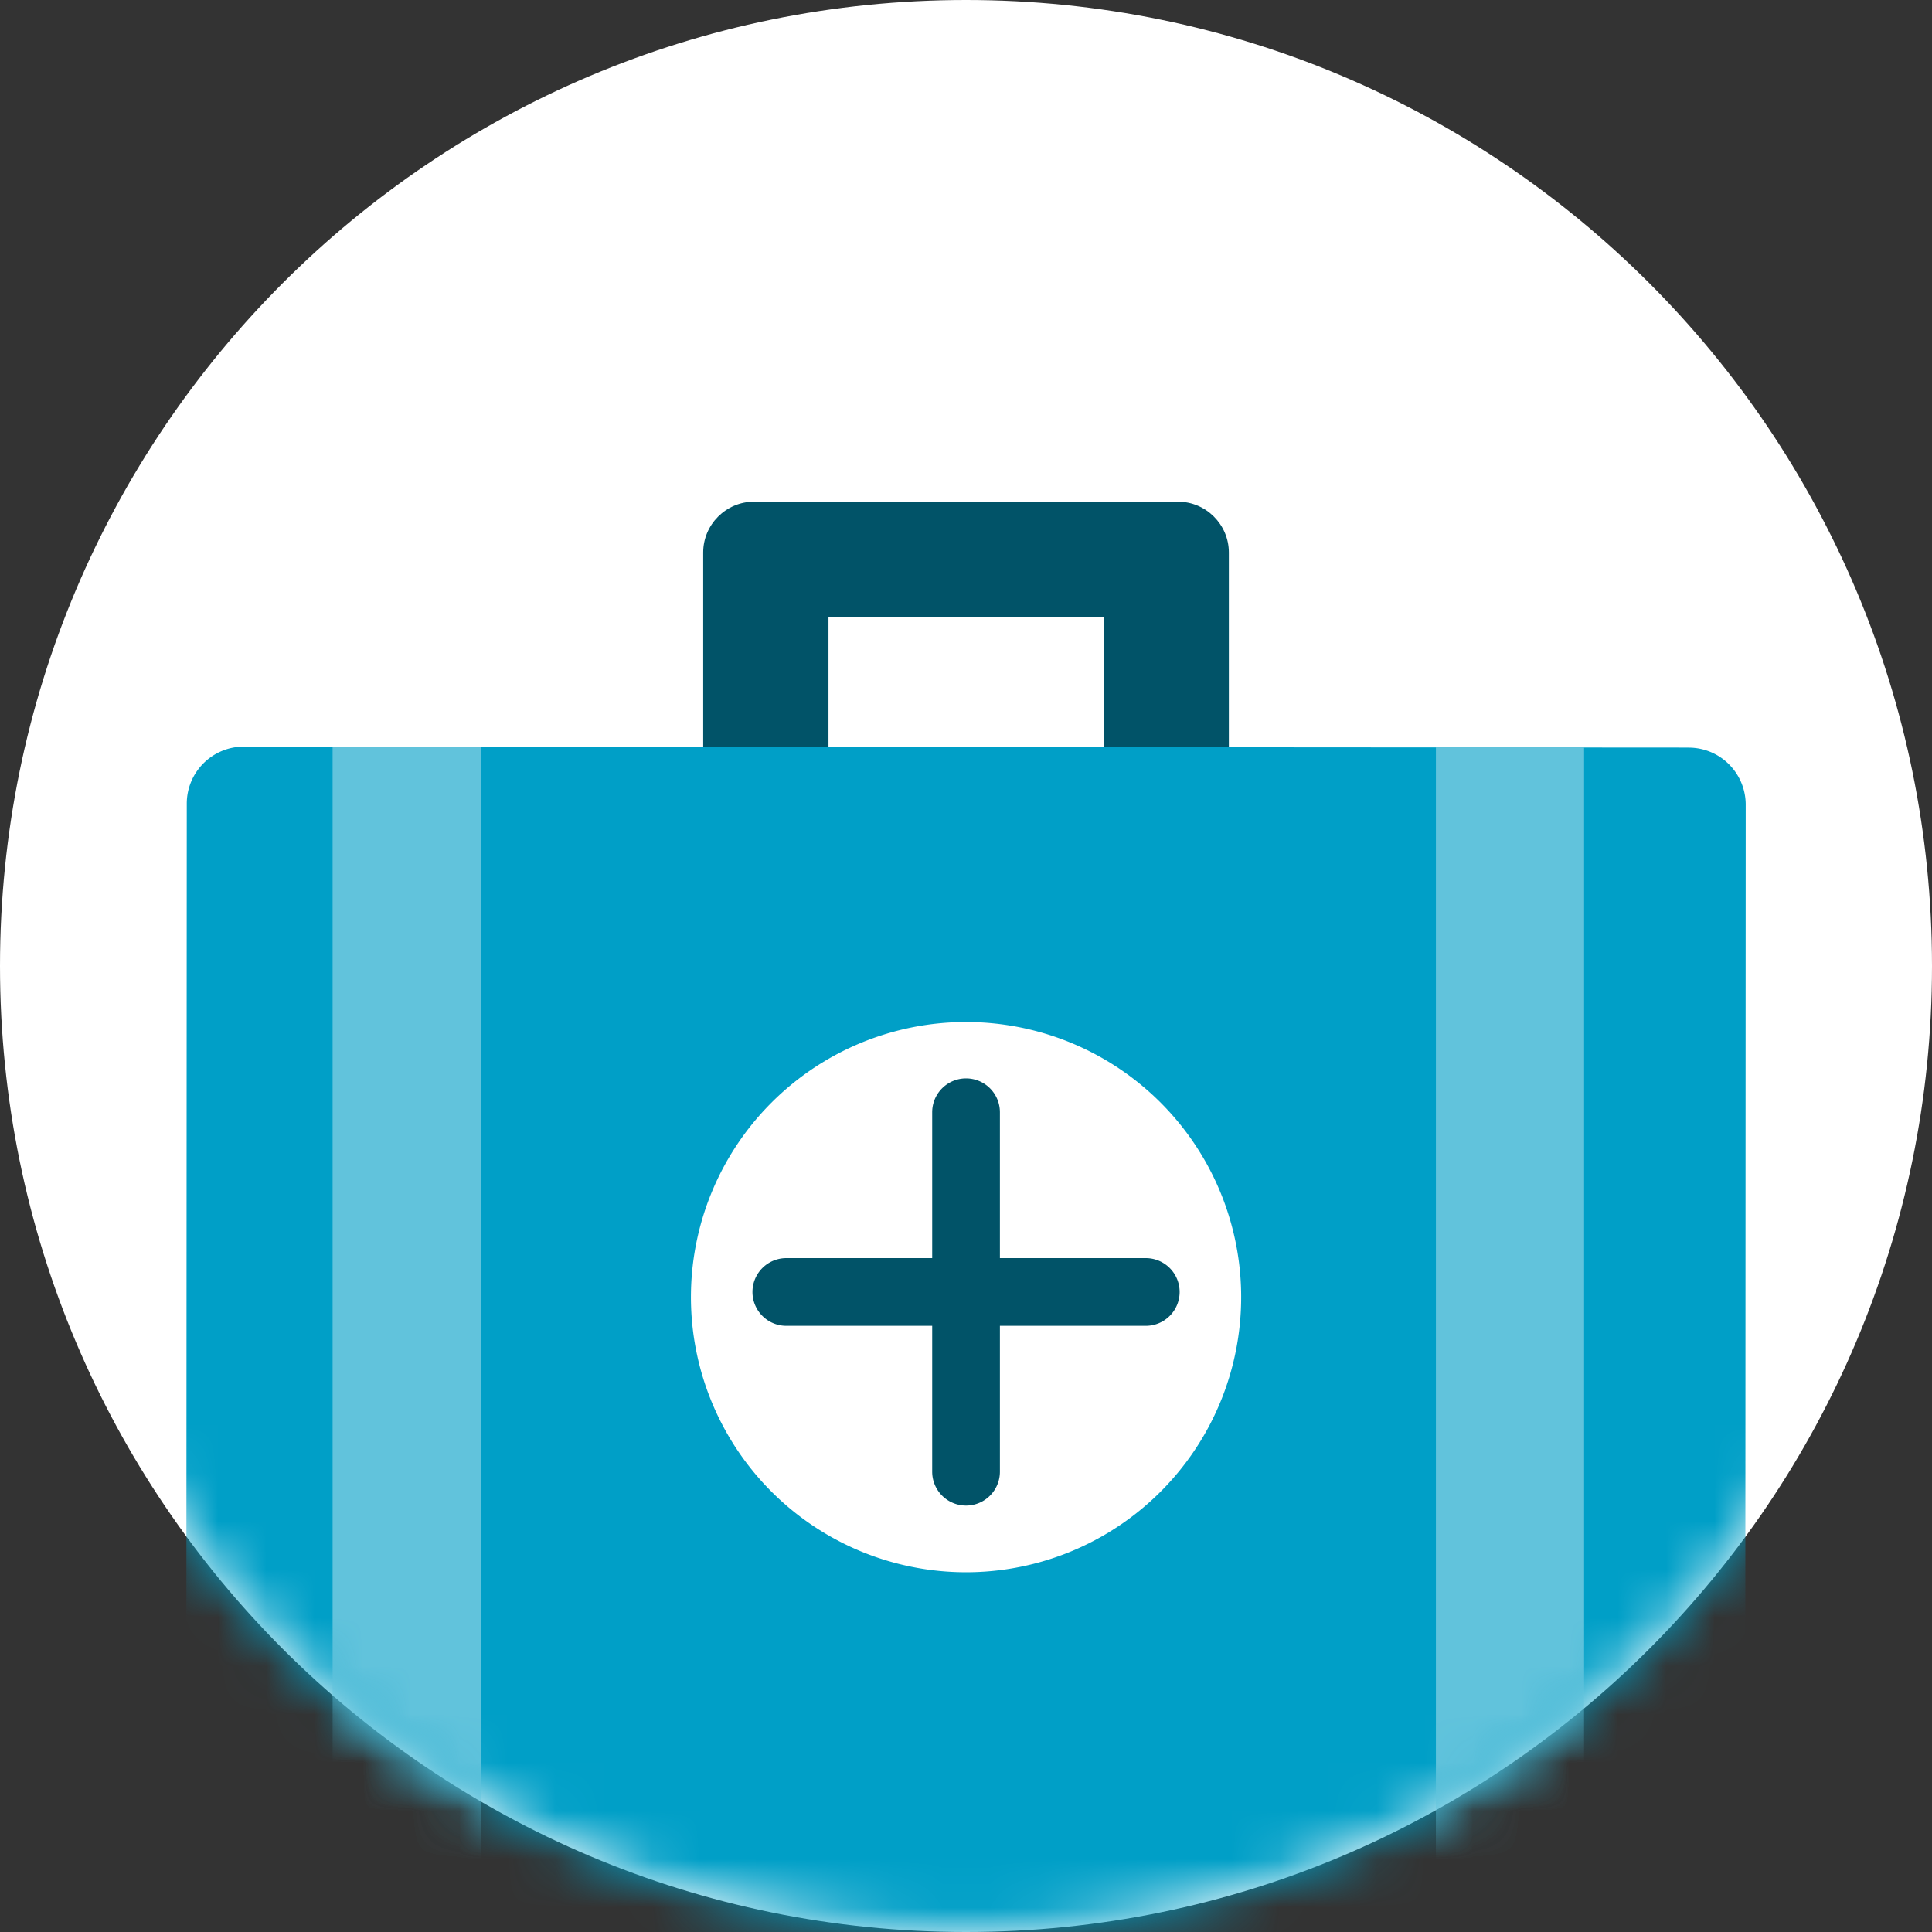 <svg width="40" height="40" viewBox="0 0 40 40" xmlns="http://www.w3.org/2000/svg" xmlns:xlink="http://www.w3.org/1999/xlink">
    <rect x="0" y="0" width="40" height="40" fill="#333333" stroke="none"/>
    <defs>
        <path d="M20 0C8.954 0 0 8.954 0 20s8.954 20 20 20 20-8.954 20-20S31.046 0 20 0z" id="piu1ikq9pa"/>
    </defs>
    <g fill="none" fill-rule="evenodd">
        <mask id="6h2vfgs41b" fill="#fff">
            <use xlink:href="#piu1ikq9pa"/>
        </mask>
        <use fill="#FFF" xlink:href="#piu1ikq9pa"/>
        <path d="M24.39 10.387H15.61c-.578 0-1.051.473-1.051 1.051v5.621c0 .602.493 1.095 1.095 1.095h.403c.603 0 1.096-.493 1.096-1.095v-4.284h5.695v4.284c0 .602.493 1.095 1.095 1.095h.403c.603 0 1.096-.493 1.096-1.095v-5.621c0-.578-.474-1.051-1.052-1.051" fill="#015368" mask="url(#6h2vfgs41b)"/>
        <path d="m34.965 15.478-29.917-.02a1.18 1.18 0 0 0-1.181 1.18l-.011 22.379c0 .651.528 1.18 1.18 1.18l29.916.02a1.18 1.18 0 0 0 1.181-1.18l.01-22.378a1.18 1.18 0 0 0-1.178-1.18" fill="#009FC7" mask="url(#6h2vfgs41b)"/>
        <path fill="#61C3DC" mask="url(#6h2vfgs41b)" d="M6.886 40.208h3.068v-24.74H6.886zM29.729 40.201h3.068V15.462h-3.068z"/>
        <path d="M25.696 26.749a5.696 5.696 0 1 1-11.39 0 5.696 5.696 0 0 1 11.39 0" fill="#FFF" mask="url(#6h2vfgs41b)"/>
        <path d="M23.722 26.048h-3.02v-3.02a.701.701 0 0 0-1.402 0v3.02h-3.02a.701.701 0 0 0 0 1.402h3.02v3.02a.701.701 0 0 0 1.402 0v-3.02h3.02a.7.7 0 0 0 0-1.402" fill="#015368" mask="url(#6h2vfgs41b)"/>
    </g>
</svg>
